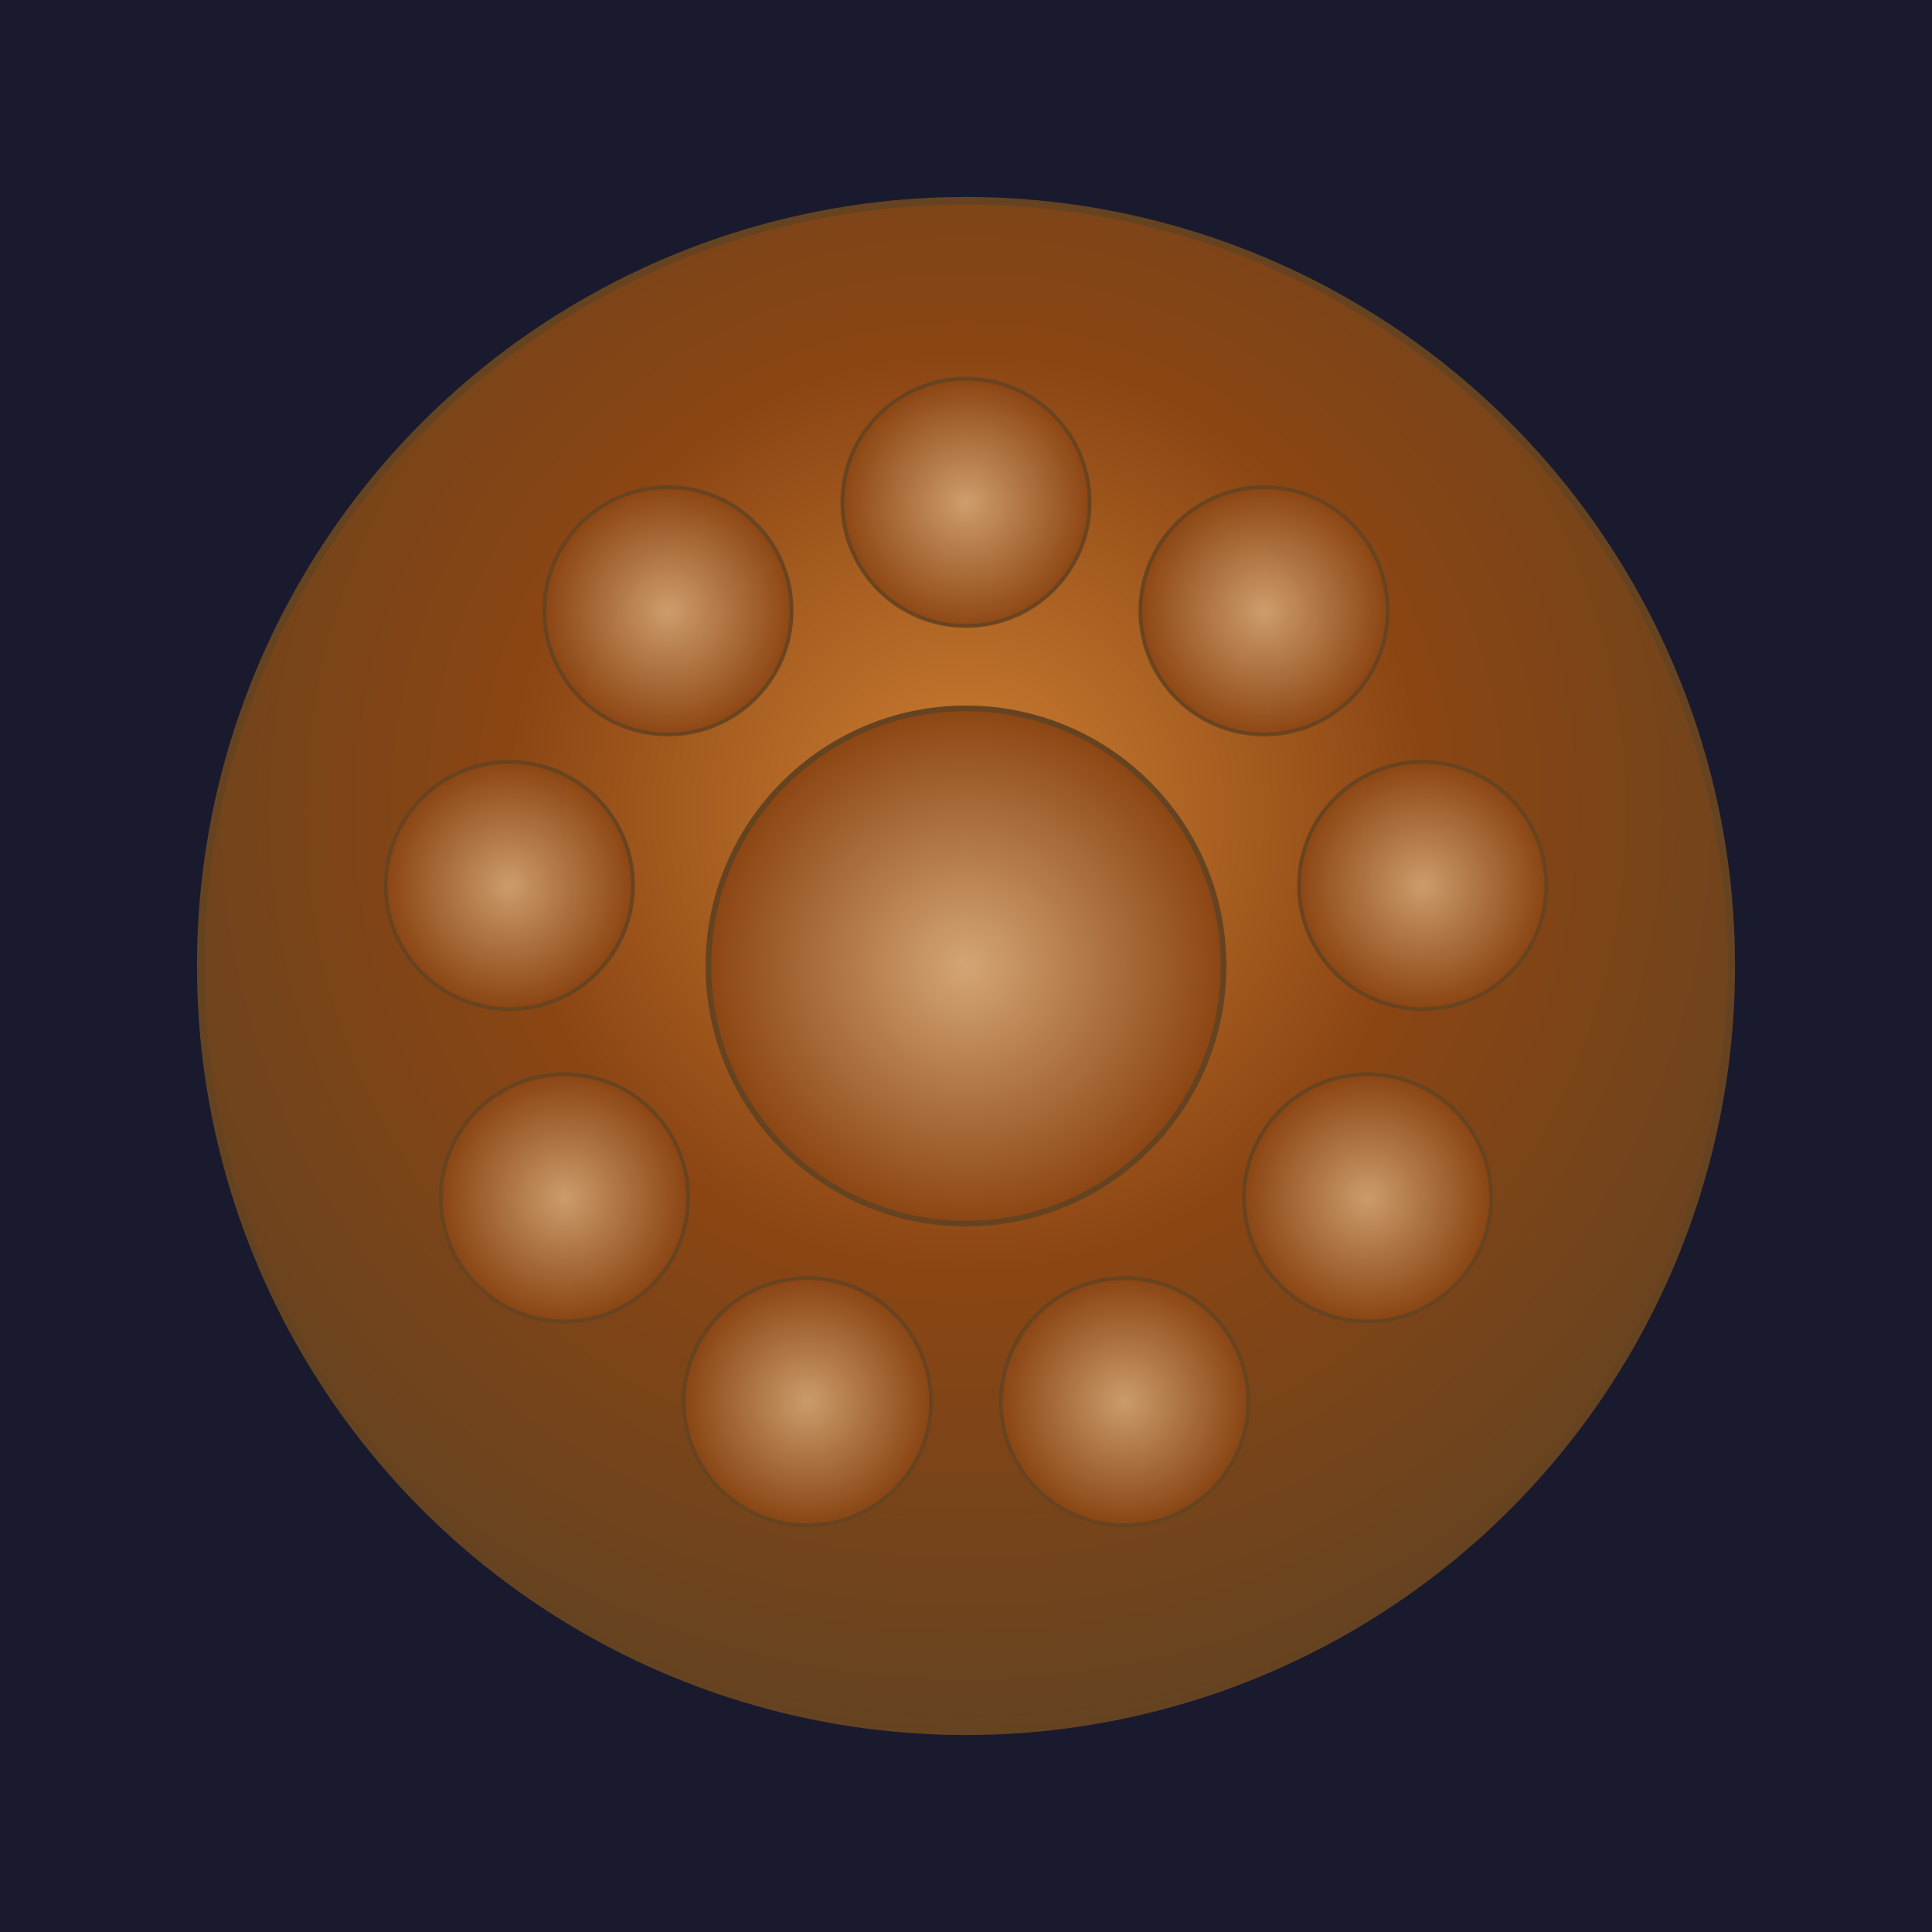 
<svg width="512" height="512" viewBox="0 0 512 512" xmlns="http://www.w3.org/2000/svg">
  <!-- Background for maskable area -->
  <rect x="0" y="0" width="512" height="512" fill="#1a1a2e"/>
  
  <defs>
    <radialGradient id="bronzeGradient" cx="50%" cy="40%" r="60%">
      <stop offset="0%" style="stop-color:#CD7F32;stop-opacity:1" />
      <stop offset="50%" style="stop-color:#8B4513;stop-opacity:1" />
      <stop offset="100%" style="stop-color:#654321;stop-opacity:1" />
    </radialGradient>
    <radialGradient id="centerGradient" cx="50%" cy="50%" r="50%">
      <stop offset="0%" style="stop-color:#D4A574;stop-opacity:1" />
      <stop offset="100%" style="stop-color:#8B4513;stop-opacity:1" />
    </radialGradient>
  </defs>
  
  <!-- Main handpan circle (smaller for safe area) -->
  <circle cx="256" cy="256" r="202.8" fill="url(#bronzeGradient)" stroke="#654321" stroke-width="2"/>
  
  <!-- Center note -->
  <circle cx="256" cy="256" r="68.267" fill="url(#centerGradient)" stroke="#654321" stroke-width="1.5"/>
  
  <!-- Outer notes -->
  <circle cx="256" cy="133.12" r="32.768" fill="url(#centerGradient)" stroke="#654321" stroke-width="1" opacity="0.9"/><circle cx="334.986" cy="161.868" r="32.768" fill="url(#centerGradient)" stroke="#654321" stroke-width="1" opacity="0.9"/><circle cx="377.013" cy="234.662" r="32.768" fill="url(#centerGradient)" stroke="#654321" stroke-width="1" opacity="0.9"/><circle cx="362.417" cy="317.44" r="32.768" fill="url(#centerGradient)" stroke="#654321" stroke-width="1" opacity="0.9"/><circle cx="298.027" cy="371.469" r="32.768" fill="url(#centerGradient)" stroke="#654321" stroke-width="1" opacity="0.9"/><circle cx="213.973" cy="371.469" r="32.768" fill="url(#centerGradient)" stroke="#654321" stroke-width="1" opacity="0.9"/><circle cx="149.583" cy="317.44" r="32.768" fill="url(#centerGradient)" stroke="#654321" stroke-width="1" opacity="0.9"/><circle cx="134.987" cy="234.662" r="32.768" fill="url(#centerGradient)" stroke="#654321" stroke-width="1" opacity="0.9"/><circle cx="177.014" cy="161.868" r="32.768" fill="url(#centerGradient)" stroke="#654321" stroke-width="1" opacity="0.9"/>
</svg>
